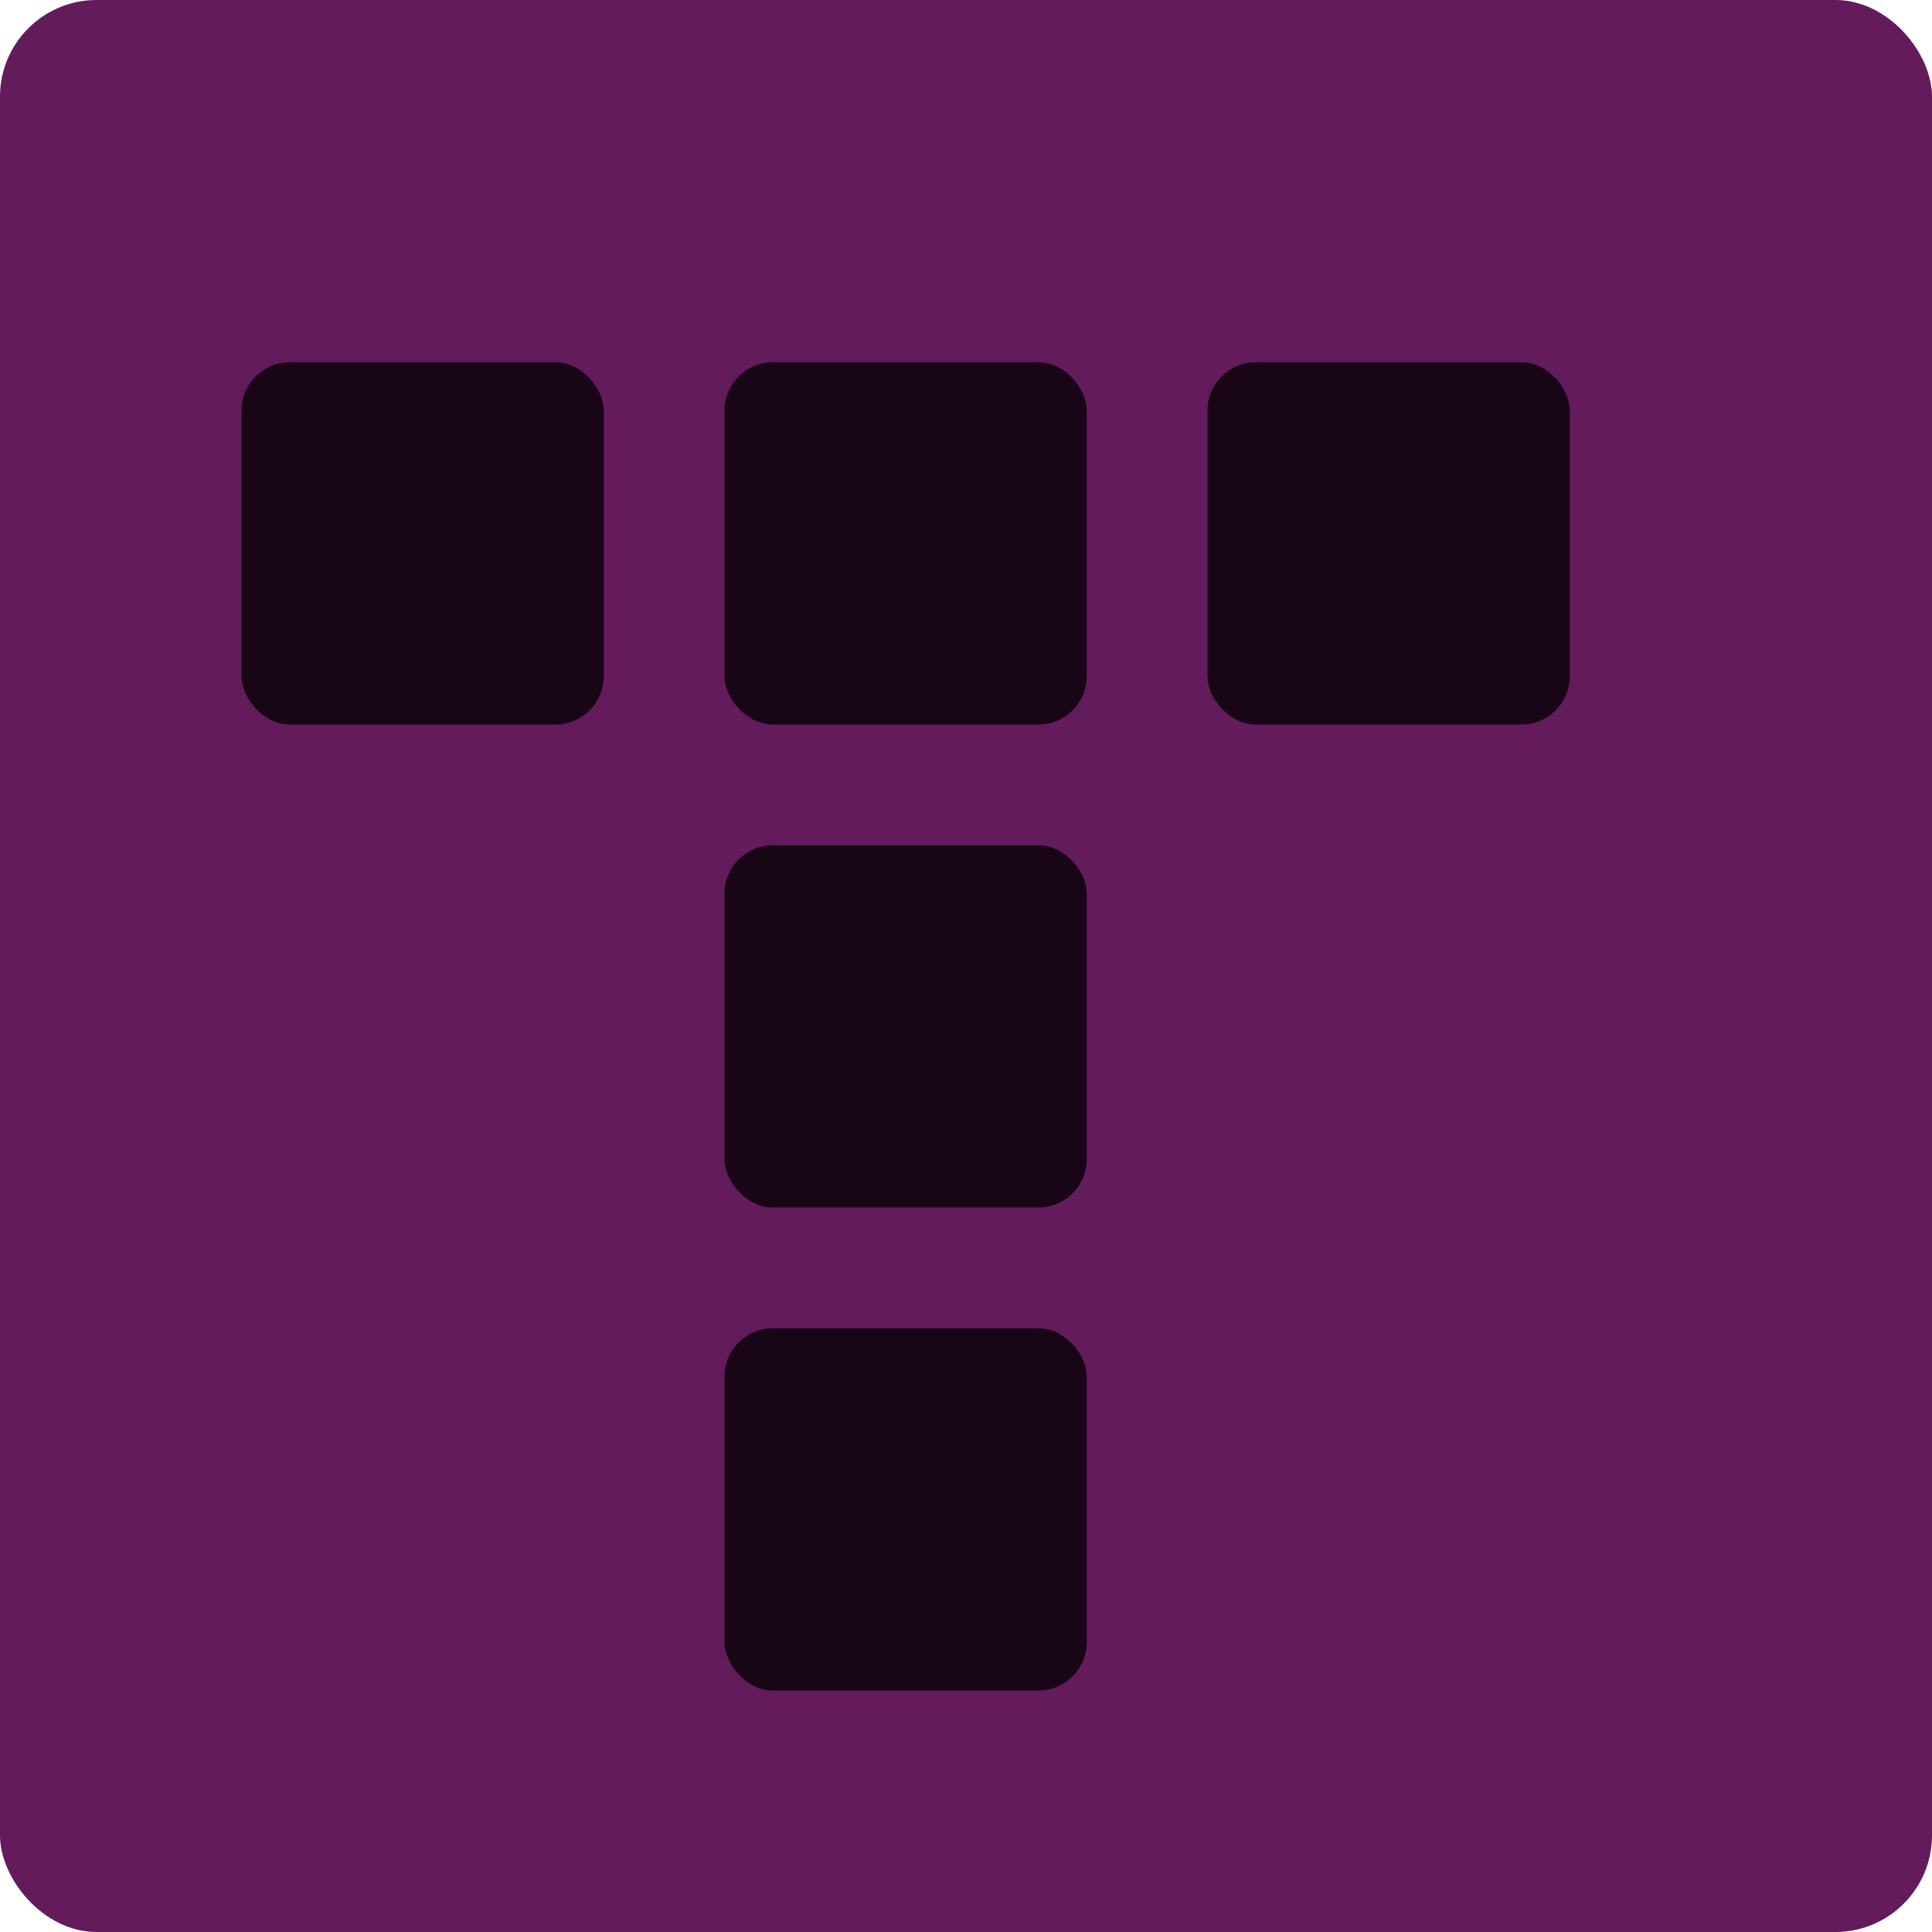 <svg xmlns="http://www.w3.org/2000/svg" width="16" height="16" version="1">
 <rect style="fill:#631b5c" width="16" height="16" x="0" y="0" rx=".8" ry=".8"/>
 <rect style="fill:#180616" width="3" height="3" x="2" y="3" rx=".4" ry=".4"/>
 <rect style="fill:#180616" width="3" height="3" x="6" y="3" rx=".4" ry=".4"/>
 <rect style="fill:#180616" width="3" height="3" x="10" y="3" rx=".4" ry=".4"/>
 <rect style="fill:#180616" width="3" height="3" x="6" y="7" rx=".4" ry=".4"/>
 <rect style="fill:#180616" width="3" height="3" x="6" y="11" rx=".4" ry=".4"/>
</svg>
